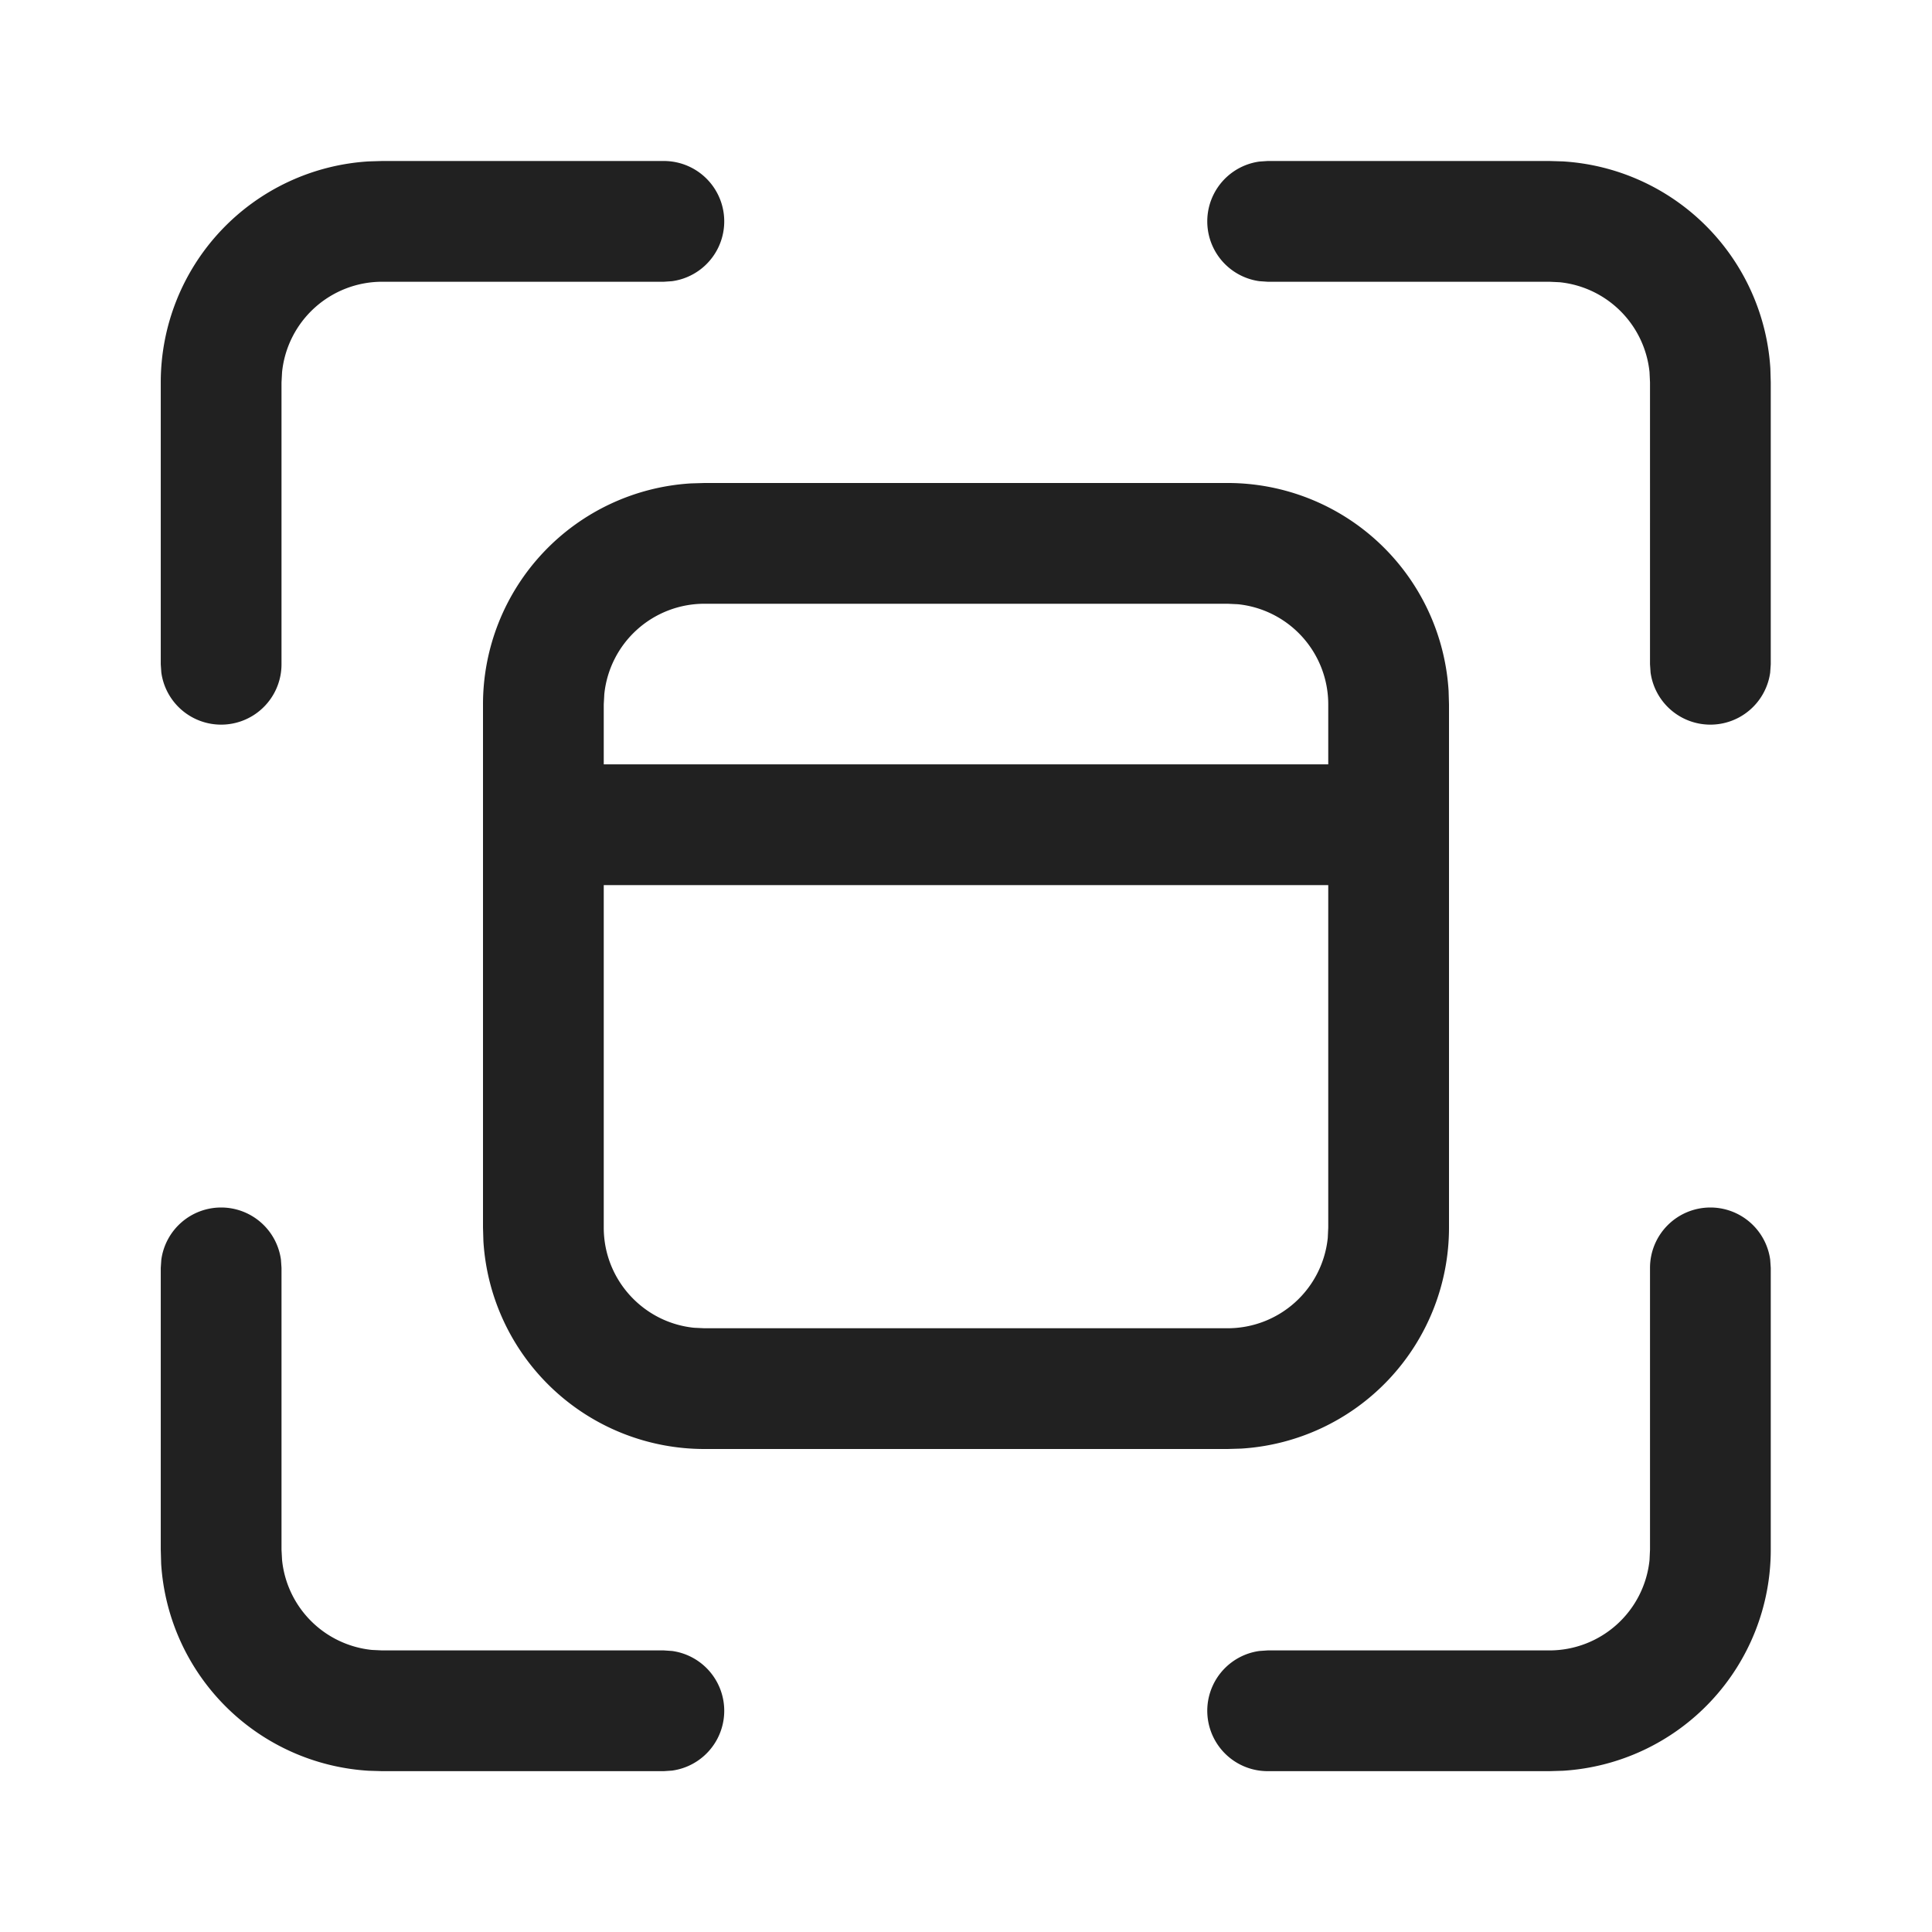 <svg width="24" height="24" fill="none" viewBox="0 0 24 24" xmlns="http://www.w3.org/2000/svg"><path d="M2.747 15a.75.75 0 0 1 .743.648l.007.102v3.502l.007.128a1.25 1.25 0 0 0 1.115 1.116l.128.006h3.5l.102.007a.75.75 0 0 1 0 1.486l-.102.007h-3.5l-.167-.005a2.75 2.75 0 0 1-2.578-2.57l-.005-.175V15.75l.007-.102A.75.75 0 0 1 2.747 15Zm18.5 0a.75.75 0 0 1 .743.648l.007.102v3.502a2.75 2.75 0 0 1-2.582 2.745l-.168.005h-3.5a.75.75 0 0 1-.102-1.493l.102-.007h3.5a1.25 1.25 0 0 0 1.244-1.122l.006-.128V15.75a.75.75 0 0 1 .75-.75ZM15.25 6a2.75 2.75 0 0 1 2.745 2.582L18 8.75v6.5a2.75 2.75 0 0 1-2.582 2.745L15.25 18h-6.5a2.75 2.75 0 0 1-2.745-2.582L6 15.25v-6.5a2.75 2.75 0 0 1 2.583-2.745L8.75 6h6.5Zm1.25 4.995h-9v4.255c0 .647.492 1.18 1.122 1.244l.128.006h6.5a1.25 1.25 0 0 0 1.244-1.122l.006-.128v-4.255ZM15.25 7.5h-6.5a1.25 1.25 0 0 0-1.243 1.122L7.5 8.75v.745h9V8.75a1.25 1.25 0 0 0-1.122-1.244L15.25 7.5ZM8.247 2a.75.75 0 0 1 .102 1.493l-.102.007h-3.5a1.25 1.25 0 0 0-1.243 1.122l-.007.128v3.502a.75.75 0 0 1-1.493.102l-.007-.102V4.75A2.75 2.75 0 0 1 4.58 2.005L4.747 2h3.5Zm11 0 .168.005a2.75 2.75 0 0 1 2.577 2.57l.005.175v3.502l-.007.102a.75.75 0 0 1-1.486 0l-.007-.102V4.75l-.006-.128a1.25 1.25 0 0 0-1.116-1.116l-.128-.006h-3.5l-.102-.007a.75.75 0 0 1 0-1.486L15.747 2h3.5Z" fill="#212121"/></svg>